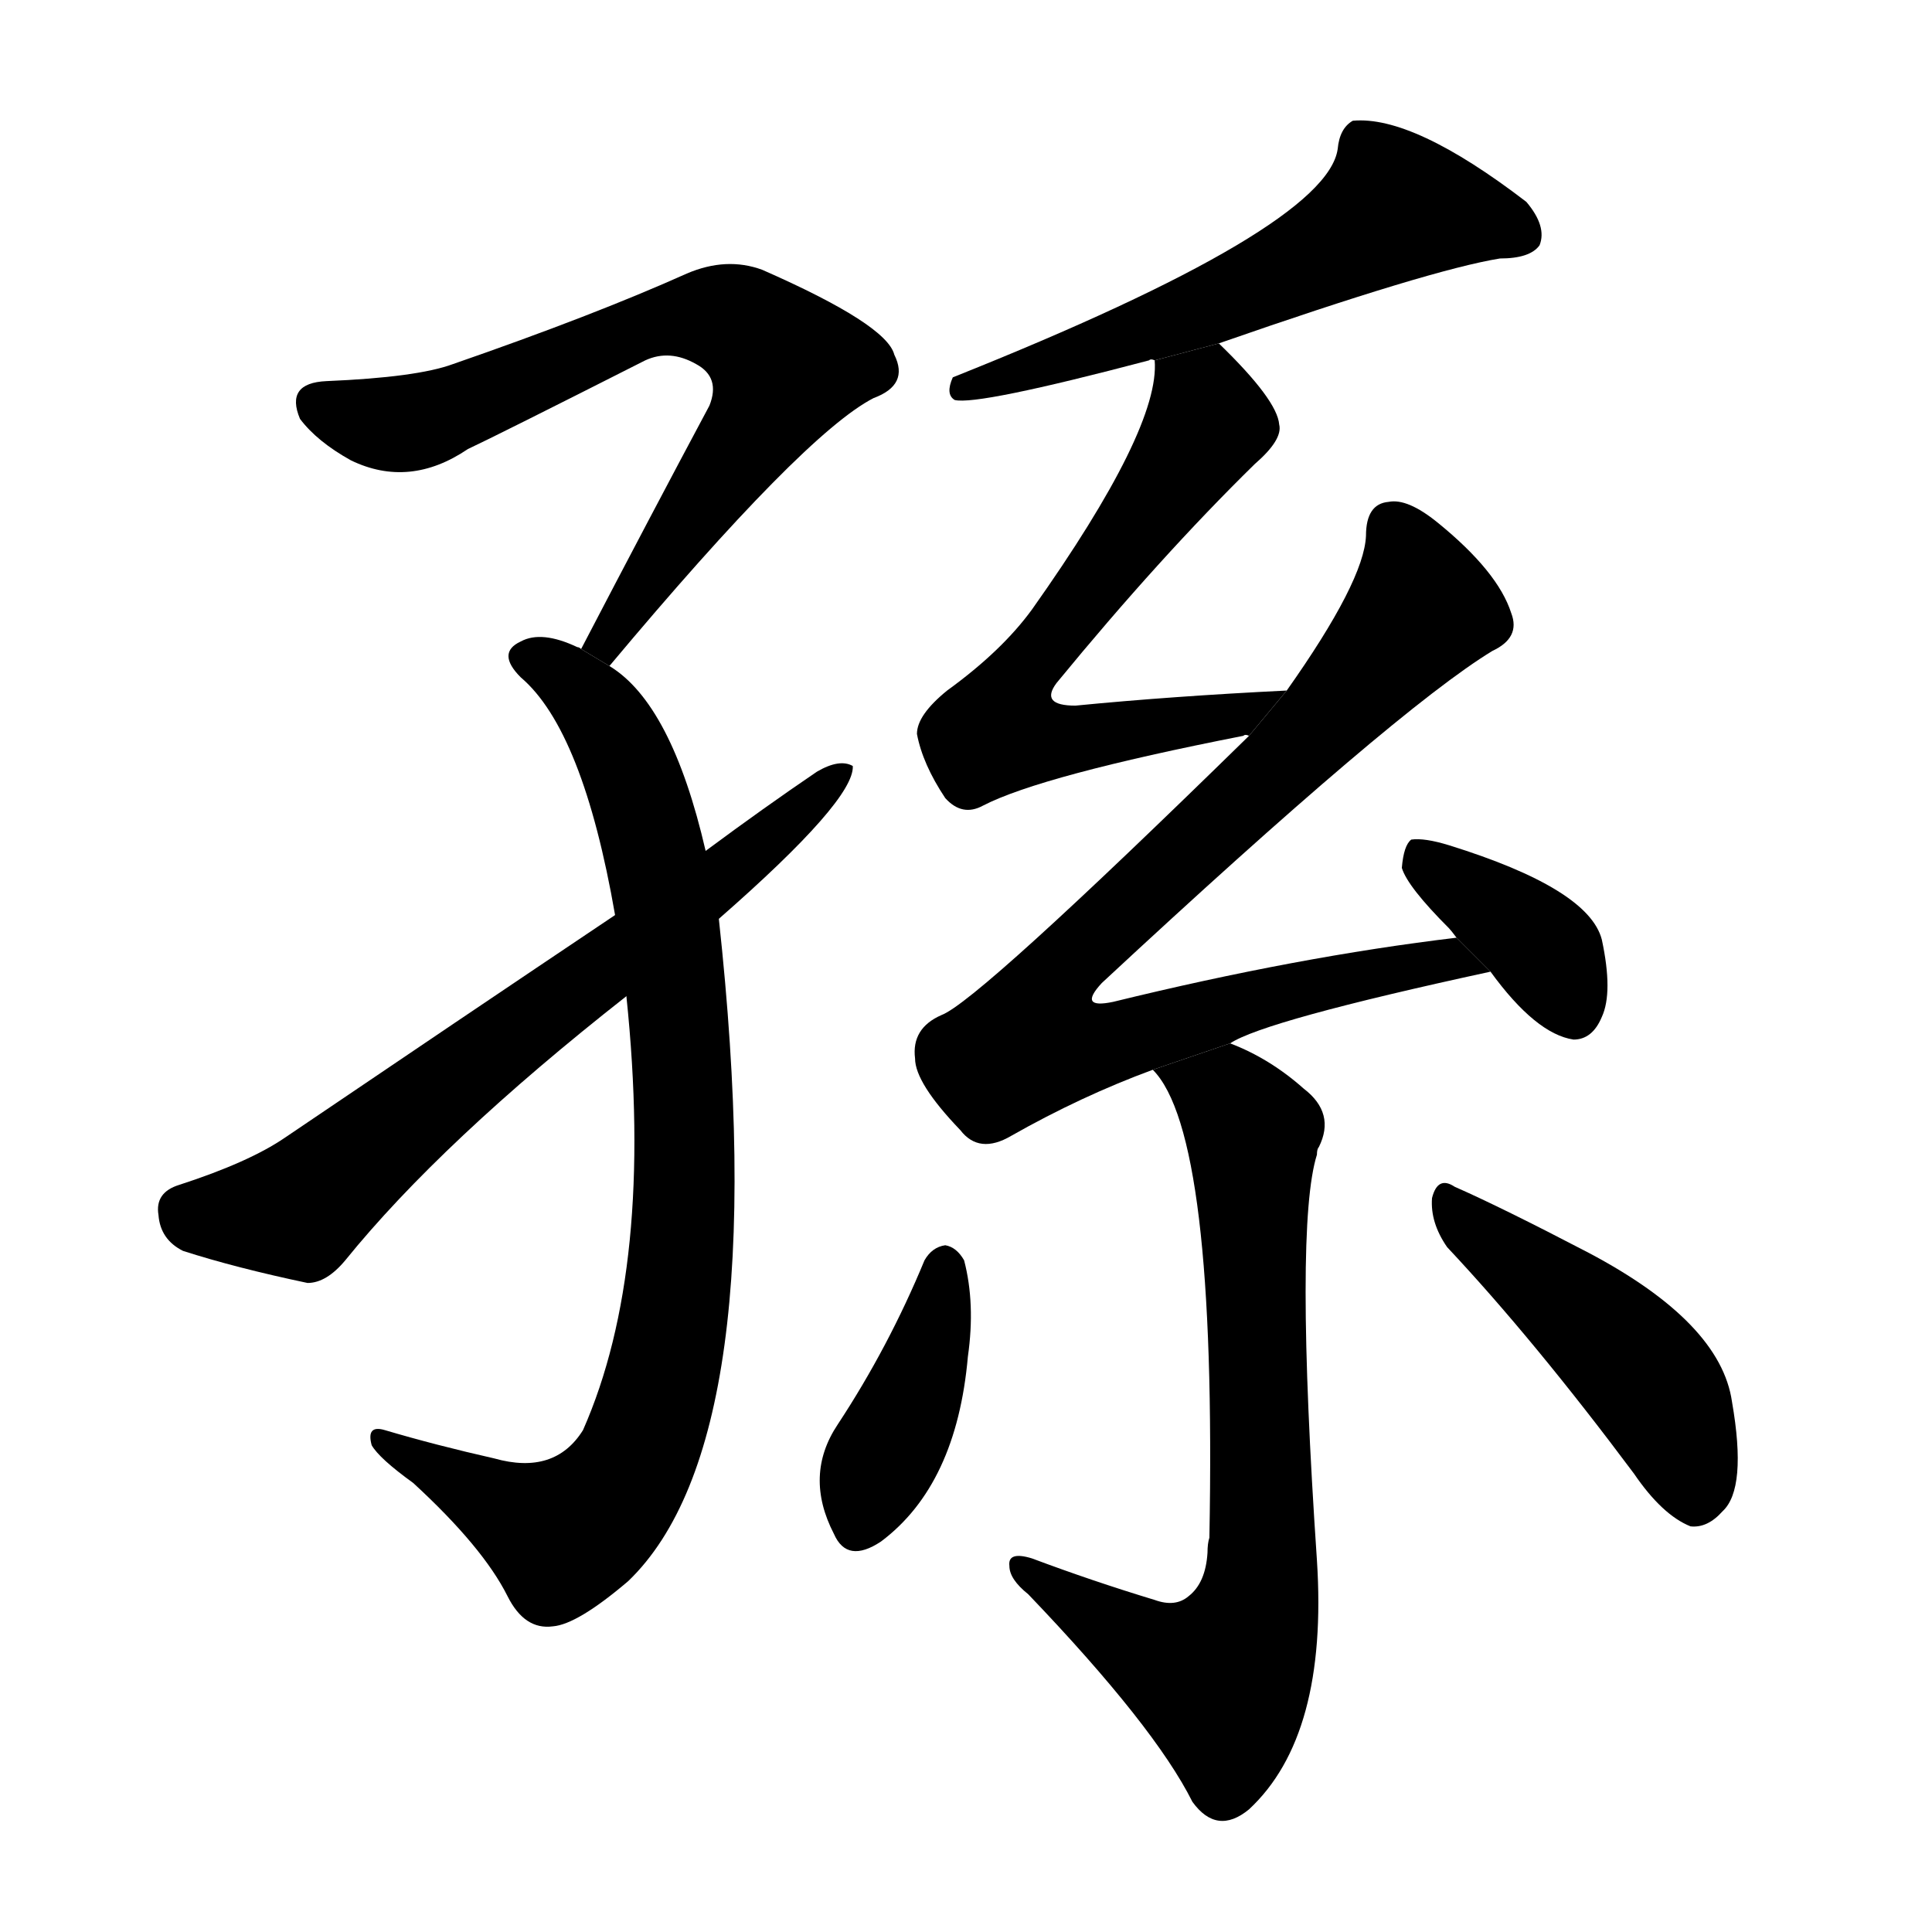 <svg version="1.1" width="64" height="64" viewBox="0 0 1024 1024" xmlns="http://www.w3.org/2000/svg">
<g transform="rotate(0,512,512) scale(1,-1) translate(0,-900)">
        <path d="M 323 547 Q 426 670 463 689 Q 482 696 474 712 Q 470 728 404 757 Q 385 764 364 755 Q 315 733 240 707 Q 221 700 173 698 Q 151 697 159 678 Q 168 666 186 656 Q 217 641 248 662 Q 263 669 342 709 Q 355 715 369 707 Q 382 700 376 685 Q 345 627 308 556 L 323 547 Z"></path>
        <path d="M 374 449 Q 356 527 323 547 L 308 556 Q 307 557 306 557 Q 287 566 276 560 Q 263 554 276 541 Q 309 513 326 415 L 332 372 Q 347 228 309 142 Q 294 118 262 127 Q 231 134 204 142 Q 194 145 197 134 Q 201 127 219 114 Q 256 80 269 54 Q 278 36 293 38 Q 306 39 333 62 Q 411 137 381 413 L 374 449 Z"></path>
        <path d="M 381 413 Q 453 476 452 494 Q 445 498 433 491 Q 405 472 374 449 L 326 415 Q 244 360 151 297 Q 132 284 95 272 Q 82 268 84 256 Q 85 243 97 237 Q 125 228 163 220 Q 173 220 183 232 Q 234 295 332 372 L 381 413 Z"></path>
        <path d="M 646 718 Q 758 757 795 763 Q 811 763 816 770 Q 820 780 809 793 Q 749 839 717 836 Q 710 832 709 821 Q 703 779 505 700 Q 501 691 506 688 Q 518 685 609 709 Q 610 710 612 709 L 646 718 Z"></path>
        <path d="M 682 534 Q 621 531 570 526 Q 551 526 560 538 Q 615 605 665 654 Q 680 667 678 675 Q 677 688 646 718 L 612 709 Q 615 673 547 577 Q 531 555 502 534 Q 486 521 486 511 Q 489 495 501 477 Q 510 467 521 473 Q 552 489 659 510 Q 660 511 662 510 L 682 534 Z"></path>
        <path d="M 652 347 Q 670 359 790 385 L 772 403 Q 688 393 590 369 Q 571 365 584 379 Q 740 524 791 555 Q 806 562 801 575 Q 794 597 762 623 Q 746 636 736 634 Q 724 633 724 616 Q 723 592 682 534 L 662 510 Q 518 369 499 362 Q 483 355 485 339 Q 485 326 509 301 Q 519 288 536 298 Q 573 319 611 333 L 652 347 Z"></path>
        <path d="M 790 385 Q 814 352 834 349 Q 844 349 849 361 Q 855 374 849 402 Q 842 429 768 452 Q 755 456 748 455 Q 744 452 743 440 Q 746 430 768 408 Q 769 407 772 403 L 790 385 Z"></path>
        <path d="M 611 333 Q 645 299 641 85 Q 640 82 640 77 Q 639 61 630 54 Q 623 48 612 52 Q 579 62 547 74 Q 534 78 535 70 Q 535 63 545 55 Q 612 -15 632 -55 Q 645 -73 662 -59 Q 704 -20 698 73 Q 686 250 698 288 Q 698 291 699 292 Q 708 310 691 323 Q 673 339 652 347 L 611 333 Z"></path>
        <path d="M 490 232 Q 471 186 444 145 Q 426 118 442 87 Q 449 71 467 83 Q 507 113 513 181 Q 517 209 511 232 Q 507 239 501 240 Q 494 239 490 232 Z"></path>
        <path d="M 767 239 Q 813 190 866 119 Q 881 97 896 91 Q 905 90 913 99 Q 926 111 918 157 Q 912 199 842 236 Q 796 260 771 271 Q 762 277 759 265 Q 758 252 767 239 Z"></path>
</g>
</svg>